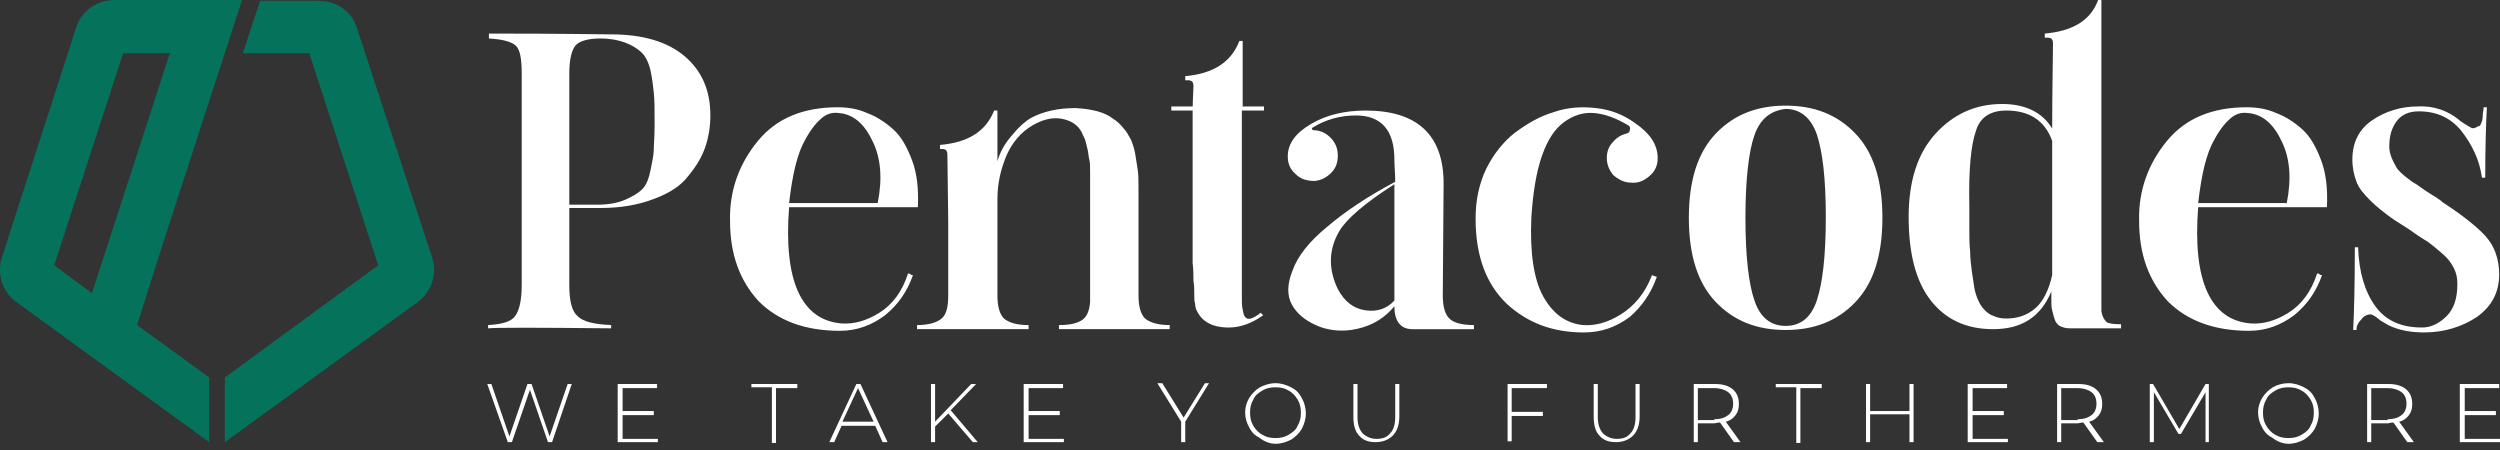 <svg width="400" height="72" viewBox="0 0 400 72" fill="none" xmlns="http://www.w3.org/2000/svg">
<rect x="0" y="0" width="400" height="72" fill="#333333" stroke="none"/>
<path d="M51.062 0.133H41.614L38.858 8.517H49.487L60.51 42.449L35.971 60.397V70.746L66.809 48.344C69.04 46.772 69.959 43.89 69.171 41.27L57.099 4.456C56.311 1.836 53.818 0.133 51.062 0.133Z" fill="#05735B"/>
<path d="M26.13 38.779L38.728 0H18.256C15.5 0 13.007 1.834 12.219 4.323L0.278 41.268C-0.51 43.888 0.409 46.77 2.64 48.342L33.478 70.745V60.395L21.93 52.011L26.13 38.779ZM8.676 42.447L19.699 8.516H27.18L14.713 46.901L8.676 42.447Z" fill="#05735B"/>
<path d="M91.087 45.591C91.087 48.08 91.481 49.783 92.4 50.569C93.318 51.486 95.024 51.879 97.78 52.01V52.534C85.838 52.403 79.277 52.403 78.096 52.534V52.01C80.327 51.879 81.77 51.486 82.426 50.569C83.082 49.652 83.476 48.08 83.476 45.591V11.79C83.476 9.432 83.214 7.991 82.558 7.336C81.901 6.681 80.458 6.288 78.227 6.157V5.371C90.169 5.371 96.73 5.502 97.78 5.502C102.898 5.502 106.835 6.681 109.591 9.039C112.346 11.398 113.659 14.542 113.659 18.472C113.659 20.175 113.396 21.878 112.871 23.45C112.346 25.022 111.428 26.595 110.115 28.167C108.934 29.739 107.097 30.918 104.604 31.835C102.242 32.752 99.355 33.276 96.205 33.276H91.087V45.591ZM91.087 11.79V32.752H95.549C97.255 32.752 98.83 32.49 100.011 31.966C101.192 31.442 102.111 30.918 102.767 30.263C103.423 29.608 103.817 28.56 104.079 27.25C104.341 25.939 104.604 24.76 104.604 23.974C104.604 23.188 104.735 21.878 104.735 20.175C104.735 19.782 104.735 19.52 104.735 19.389C104.735 17.424 104.735 15.983 104.604 14.804C104.473 13.625 104.341 12.446 104.079 11.267C103.817 10.087 103.292 9.039 102.767 8.515C101.979 7.729 101.061 7.205 100.011 6.812C98.961 6.419 97.649 6.157 96.074 6.157C94.106 6.157 92.793 6.55 92.137 7.205C91.481 7.991 91.087 9.432 91.087 11.79Z" fill="white"/>
<path d="M146.86 33.147H126.257C125.338 44.938 128.225 51.226 134.655 51.75C136.624 51.881 138.592 51.357 140.692 50.047C142.792 48.737 144.366 46.641 145.285 43.759C145.416 43.759 145.547 43.759 145.679 43.89C145.81 44.021 145.941 44.021 146.072 44.021C145.154 46.641 143.71 48.737 141.611 50.44C139.511 52.012 137.149 52.929 134.393 52.929C128.881 52.929 124.551 51.357 121.401 48.213C118.383 44.938 116.808 40.746 116.808 35.374C116.677 30.527 118.252 26.204 121.27 22.535C124.288 18.867 128.619 17.164 133.999 17.164C135.705 17.164 137.28 17.426 138.724 18.081C140.167 18.605 141.611 19.522 142.923 20.701C144.235 21.88 145.154 23.584 145.941 25.68C146.728 27.776 146.991 30.265 146.86 33.147ZM140.43 32.492C141.217 28.562 140.954 25.156 139.511 22.404C138.199 19.653 136.361 18.212 134.131 18.081C133.212 17.95 132.293 18.212 131.506 18.867C130.719 19.522 129.8 20.57 128.881 22.273C127.569 24.501 126.782 27.907 126.257 32.492H140.43Z" fill="white"/>
<path d="M182.16 47.294C182.16 49.128 182.554 50.307 183.21 50.962C183.997 51.617 185.31 52.01 187.147 52.01V52.665H169.431V52.01C171.137 52.01 172.318 51.748 173.105 51.224C173.893 50.7 174.287 49.783 174.418 48.342V37.206C174.418 36.158 174.418 34.979 174.418 33.407C174.418 31.835 174.418 30.918 174.418 30.132C174.418 29.477 174.418 28.691 174.418 27.643C174.418 26.726 174.418 25.939 174.287 25.547C174.155 25.023 174.155 24.498 174.024 23.974C173.893 23.319 173.762 22.926 173.63 22.402C173.499 22.009 173.237 21.616 173.105 21.223C172.449 19.913 171.268 19.258 169.825 18.996C168.381 18.734 166.806 19.127 165.232 20.044C163.395 21.092 161.951 22.795 161.032 24.892C160.114 27.119 159.589 29.346 159.589 31.835V35.241C159.589 36.944 159.589 39.171 159.589 41.923C159.589 44.674 159.589 46.508 159.589 47.294C159.589 49.128 159.983 50.307 160.639 50.962C161.426 51.617 162.607 52.01 164.576 52.01V52.665H146.729V52.01C148.566 52.01 149.878 51.617 150.665 50.962C151.453 50.307 151.715 48.997 151.715 47.294V35.241L151.584 24.761C151.584 24.105 151.322 23.843 150.797 23.843H150.403V23.188C154.996 22.795 157.752 20.961 159.064 17.686H159.589V25.808C159.983 24.367 160.77 22.926 161.951 21.616C163.001 20.306 164.051 19.389 164.969 18.865C166.938 17.817 169.3 17.293 172.056 17.293C174.68 17.424 176.78 17.948 178.092 18.996C178.748 19.389 179.273 19.913 179.798 20.568C180.323 21.092 180.585 21.747 180.979 22.402C181.242 23.057 181.504 23.843 181.635 24.63C181.767 25.416 181.898 26.333 182.029 27.119C182.16 28.036 182.16 28.953 182.16 30.001C182.16 31.049 182.16 32.097 182.16 33.145C182.16 34.193 182.16 35.372 182.16 36.42V47.294Z" fill="white"/>
<path d="M198.696 17.817V47.294C198.696 48.343 198.696 48.998 198.827 49.522C198.958 50.046 198.958 50.439 199.221 50.701C199.352 50.963 199.746 51.094 200.139 50.963C200.533 50.832 201.058 50.57 201.714 50.046L201.845 50.177L201.977 50.308L202.108 50.439C200.271 51.749 198.433 52.404 196.596 52.404C193.84 52.404 192.134 51.356 191.347 49.391C191.347 49.26 191.216 48.998 191.216 48.605C191.085 48.212 191.085 47.688 191.085 47.032C191.085 46.377 191.085 45.722 190.953 44.936C190.953 44.281 190.953 43.233 190.822 42.054C190.822 40.875 190.822 39.696 190.822 38.648C190.822 37.6 190.822 36.159 190.822 34.456C190.822 32.621 190.822 31.049 190.822 29.608C190.822 28.167 190.822 26.333 190.822 23.975C190.822 21.617 190.822 19.521 190.822 17.686H187.41V17.032H190.822L190.953 13.756C190.953 13.101 190.691 12.839 190.035 12.839H189.641V12.184C194.103 11.791 196.99 9.957 198.302 6.551H198.827V17.032H202.239V17.686H198.696V17.817Z" fill="white"/>
<path d="M230.845 47.295C230.845 49.13 231.239 50.309 231.895 50.964C232.551 51.619 233.863 52.012 235.832 52.012V52.667H225.99C224.153 52.667 223.103 51.488 223.103 48.999C221.265 51.226 218.903 52.405 216.148 52.798C214.179 53.06 212.211 52.798 210.505 52.012C208.799 51.226 207.486 50.178 206.699 48.737C205.912 47.295 205.912 45.461 206.83 43.234C207.618 41.007 209.455 38.649 212.342 36.291C215.098 33.933 218.772 31.443 223.234 29.085C223.234 27.775 223.103 26.596 223.103 25.548C223.103 20.832 221.003 18.474 216.935 18.474C214.442 18.474 212.079 19.129 209.98 20.439C209.849 20.57 209.849 20.701 210.111 20.832C211.161 20.832 212.079 21.225 212.867 22.011C213.654 22.797 214.048 23.714 214.048 24.893C214.048 25.941 213.785 26.858 212.998 27.644C212.211 28.43 211.423 28.823 210.374 28.954C209.192 28.954 208.143 28.692 207.355 27.906C206.437 27.12 206.043 26.203 206.043 25.024C206.043 22.928 207.355 21.225 209.849 19.784C212.342 18.343 215.229 17.688 218.51 17.688C226.777 17.688 230.976 21.618 230.976 29.347L230.845 47.295ZM214.048 46.247C215.098 48.212 216.541 49.392 218.51 49.654C220.347 49.916 221.922 49.392 223.103 48.081V29.478C218.378 32.492 215.491 34.981 214.31 36.946C212.604 39.828 212.473 42.972 214.048 46.247Z" fill="white"/>
<path d="M264.31 44.02C264.704 44.151 264.966 44.282 265.097 44.282C264.179 46.903 262.735 48.999 260.767 50.702C258.667 52.274 256.305 53.191 253.418 53.191C248.562 53.191 244.494 51.75 241.082 48.606C237.802 45.461 236.096 41.007 236.096 34.981C236.096 32.099 236.621 29.478 237.802 26.989C238.983 24.631 240.557 22.666 242.395 21.225C244.363 19.784 246.332 18.605 248.562 17.95C250.793 17.163 253.024 17.032 255.386 17.294C257.748 17.556 259.717 18.343 261.554 19.653C264.047 21.356 265.228 23.19 265.228 25.286C265.228 26.465 264.835 27.382 263.916 28.168C262.998 28.954 262.079 29.347 260.898 29.216C259.848 29.216 258.929 28.692 258.142 28.037C257.486 27.251 257.092 26.334 257.092 25.286C257.092 24.369 257.355 23.452 258.011 22.797C258.667 22.011 259.323 21.618 260.242 21.356C260.504 21.356 260.767 21.094 260.767 20.832C260.898 20.439 260.767 20.177 260.504 20.046C258.536 18.867 256.699 18.212 254.993 18.081C253.287 17.95 251.712 18.474 250.268 19.522C248.825 20.57 247.644 22.273 246.725 24.893C245.807 27.513 245.282 30.788 245.019 34.719C244.757 40.483 245.413 44.806 246.988 47.557C248.562 50.309 250.662 51.75 253.287 52.012C255.255 52.143 257.224 51.619 259.323 50.309C261.423 48.999 263.26 46.903 264.31 44.02Z" fill="white"/>
<path d="M296.854 21.357C299.741 24.37 301.185 28.824 301.185 34.85C301.185 40.877 299.741 45.331 296.854 48.344C293.967 51.358 290.293 52.799 285.7 52.799C281.107 52.799 277.432 51.358 274.545 48.344C271.658 45.331 270.215 40.877 270.215 34.85C270.215 28.824 271.658 24.37 274.545 21.357C277.432 18.343 281.107 16.902 285.7 16.902C290.293 16.902 293.967 18.343 296.854 21.357ZM280.713 21.619C279.795 24.239 279.27 28.693 279.27 34.85C279.27 41.008 279.795 45.462 280.713 48.082C281.632 50.834 283.338 52.144 285.7 52.144C288.062 52.144 289.768 50.834 290.687 48.082C291.605 45.331 292.13 41.008 292.13 34.719C292.13 28.562 291.605 24.239 290.687 21.488C289.768 18.867 288.062 17.426 285.7 17.426C283.338 17.688 281.632 18.998 280.713 21.619Z" fill="white"/>
<path d="M339.371 51.88V52.535H331.235C330.579 52.535 330.054 52.404 329.529 52.142C329.135 51.88 328.873 51.486 328.742 51.093C328.61 50.7 328.479 50.176 328.348 49.652C328.217 49.128 328.217 48.604 328.217 48.08C328.217 47.556 328.217 47.032 328.217 46.639C326.511 50.7 323.492 52.666 318.899 52.666C314.569 52.666 311.288 51.093 308.926 48.08C306.564 45.067 305.383 40.613 305.383 34.717C305.383 28.953 306.826 24.499 309.713 21.354C312.6 18.21 316.144 16.638 320.343 16.638C324.017 16.638 326.773 17.948 328.348 20.568C328.348 13.887 328.479 9.302 328.479 6.943C328.479 6.288 328.217 6.026 327.56 6.026H327.167V5.371C331.629 4.978 334.516 3.275 335.697 0H336.222V28.822V49.783C336.353 50.569 336.615 51.093 337.009 51.486C337.271 51.748 338.059 51.88 339.371 51.88ZM328.348 44.019V22.534C327.167 19.258 324.673 17.686 320.999 17.686C318.506 17.686 316.8 18.734 316.144 20.961C315.356 23.189 314.963 27.119 315.094 33.014C315.094 34.324 315.094 35.634 315.094 36.813C315.094 37.992 315.094 39.172 315.225 40.22C315.225 41.268 315.356 42.316 315.487 43.364C315.619 44.281 315.75 45.198 315.881 45.984C316.012 46.77 316.275 47.556 316.537 48.08C316.8 48.735 317.193 49.259 317.587 49.652C317.981 50.045 318.506 50.438 319.031 50.569C319.556 50.831 320.212 50.962 320.999 50.962C322.836 50.962 324.411 50.438 325.723 49.259C326.904 48.211 327.823 46.377 328.348 44.019Z" fill="white"/>
<path d="M372.311 33.147H351.708C350.789 44.938 353.676 51.226 360.107 51.75C362.075 51.881 364.044 51.357 366.143 50.047C368.243 48.737 369.818 46.641 370.736 43.759C370.867 43.759 370.999 43.759 371.13 43.89C371.261 44.021 371.392 44.021 371.524 44.021C370.605 46.641 369.161 48.737 367.062 50.44C364.962 52.012 362.6 52.929 359.844 52.929C354.333 52.929 350.002 51.357 346.853 48.213C343.834 44.938 342.26 40.746 342.26 35.374C342.128 30.527 343.703 26.204 346.721 22.535C349.74 18.867 354.07 17.164 359.45 17.164C361.156 17.164 362.731 17.426 364.175 18.081C365.618 18.605 367.062 19.522 368.374 20.701C369.686 21.88 370.605 23.584 371.392 25.68C372.18 27.776 372.442 30.265 372.311 33.147ZM365.881 32.492C366.668 28.562 366.406 25.156 364.962 22.404C363.65 19.653 361.813 18.212 359.582 18.081C358.663 17.95 357.745 18.212 356.957 18.867C356.17 19.522 355.251 20.57 354.333 22.273C353.02 24.501 352.233 27.907 351.708 32.492H365.881Z" fill="white"/>
<path d="M393.701 19.388C394.226 19.781 394.751 20.043 395.145 20.305C395.538 20.567 395.801 20.567 396.063 20.436C396.326 20.305 396.457 20.174 396.719 20.174C396.851 20.043 396.982 19.781 397.113 19.388C397.244 18.864 397.244 18.602 397.244 18.34C397.244 18.078 397.375 17.685 397.375 17.161H397.9C397.769 19.519 397.638 23.318 397.638 28.427H397.113C396.719 25.545 395.538 23.187 393.832 20.96C392.126 18.864 389.895 17.816 387.008 17.816C385.434 17.816 384.253 18.34 383.465 19.388C382.678 20.436 382.284 21.746 382.284 23.449C382.284 24.104 382.415 24.628 382.678 25.283C382.94 25.938 383.203 26.331 383.465 26.855C383.728 27.248 384.253 27.772 384.909 28.296C385.565 28.82 386.09 29.213 386.615 29.476C387.008 29.738 387.665 30.262 388.714 30.917C389.764 31.572 390.42 31.965 390.814 32.358C393.832 34.323 396.194 36.157 397.638 37.729C399.081 39.301 399.869 41.397 399.869 43.886C399.869 46.769 398.688 48.996 396.326 50.699C393.964 52.271 391.077 53.188 387.927 53.188C385.959 53.188 384.253 52.926 382.678 52.271C382.022 52.009 381.497 51.616 380.972 51.354C380.447 50.961 380.185 50.699 379.922 50.568C379.66 50.437 379.528 50.306 379.266 50.306C378.741 50.306 378.216 50.568 377.822 51.092C377.298 51.616 377.035 52.14 377.035 52.795H376.51C376.641 50.306 376.773 45.852 376.773 39.563H377.298C377.429 43.493 378.347 46.638 380.053 48.996C381.759 51.354 384.253 52.402 387.533 52.402C388.977 52.402 390.289 51.747 391.47 50.568C392.651 49.389 393.176 47.686 393.176 45.459C393.176 44.541 393.045 43.755 392.651 42.969C392.258 42.183 391.733 41.397 390.814 40.611C389.895 39.825 389.108 39.17 388.583 38.777C387.927 38.384 386.877 37.729 385.434 36.681C383.728 35.633 382.547 34.847 381.891 34.323C381.234 33.799 380.316 33.144 379.266 32.096C378.216 31.048 377.429 30.131 377.035 29.082C376.641 28.034 376.379 26.855 376.379 25.545C376.379 22.794 377.429 20.698 379.528 19.257C381.628 17.816 384.121 17.03 386.877 17.03C389.371 16.899 391.733 17.685 393.701 19.388Z" fill="white"/>
<path d="M91.481 61.441L88.332 70.743H87.676L84.789 62.358L81.902 70.743H81.246L77.965 61.441H78.621L81.508 69.826L84.395 61.441H85.051L87.938 69.826L90.825 61.441H91.481Z" fill="white"/>
<path d="M105.26 70.088V70.743H98.83V61.441H105.129V62.096H99.617V65.765H104.604V66.42H99.617V70.219H105.26V70.088Z" fill="white"/>
<path d="M123.633 61.965H120.221V61.441H127.57V62.096H124.158V70.874H123.501V61.965H123.633Z" fill="white"/>
<path d="M140.036 68.123H134.656L133.475 70.743H132.688L137.018 61.441H137.674L142.005 70.743H141.217L140.036 68.123ZM139.774 67.468L137.281 62.096L134.787 67.468H139.774Z" fill="white"/>
<path d="M151.715 66.158L149.615 68.254V70.743H148.959V61.441H149.615V67.468L155.389 61.441H156.177L152.108 65.634L156.439 70.743H155.652L151.715 66.158Z" fill="white"/>
<path d="M170.219 70.088V70.743H163.789V61.441H170.088V62.096H164.576V65.765H169.563V66.42H164.576V70.219H170.219V70.088Z" fill="white"/>
<path d="M189.641 67.468V70.743H188.985V67.468L185.18 61.31H185.967L189.379 66.813L192.791 61.31H193.447L189.641 67.468Z" fill="white"/>
<path d="M201.583 70.088C200.795 69.695 200.271 69.171 199.877 68.385C199.483 67.73 199.221 66.813 199.221 66.027C199.221 65.11 199.483 64.324 199.877 63.669C200.271 63.014 200.927 62.359 201.583 61.966C202.37 61.573 203.158 61.31 204.076 61.31C204.995 61.31 205.782 61.573 206.569 61.966C207.357 62.359 207.882 62.883 208.275 63.669C208.669 64.324 208.932 65.241 208.932 66.158C208.932 67.075 208.669 67.861 208.275 68.647C207.882 69.302 207.226 69.957 206.569 70.35C205.782 70.743 204.995 71.005 204.076 71.005C203.158 71.005 202.239 70.612 201.583 70.088ZM206.176 69.564C206.832 69.171 207.357 68.778 207.619 68.123C208.013 67.468 208.144 66.813 208.144 66.027C208.144 65.241 208.013 64.586 207.619 63.931C207.226 63.276 206.701 62.752 206.176 62.49C205.52 62.097 204.864 61.966 204.076 61.966C203.289 61.966 202.633 62.097 201.976 62.49C201.32 62.883 200.795 63.276 200.533 63.931C200.139 64.586 200.008 65.241 200.008 66.027C200.008 66.813 200.139 67.468 200.533 68.123C200.927 68.778 201.452 69.302 201.976 69.564C202.633 69.957 203.289 70.088 204.076 70.088C204.864 70.088 205.52 69.957 206.176 69.564Z" fill="white"/>
<path d="M217.462 69.695C216.805 69.04 216.543 67.992 216.543 66.682V61.441H217.199V66.682C217.199 67.861 217.462 68.647 217.986 69.302C218.511 69.826 219.299 70.219 220.217 70.219C221.267 70.219 221.923 69.957 222.448 69.302C222.973 68.778 223.236 67.861 223.236 66.682V61.441H223.892V66.682C223.892 67.992 223.498 69.04 222.842 69.695C222.186 70.35 221.267 70.743 220.086 70.743C219.036 70.743 218.118 70.481 217.462 69.695Z" fill="white"/>
<path d="M241.869 61.965V65.896H246.856V66.551H241.869V70.612H241.213V61.441H247.512V62.096H241.869V61.965Z" fill="white"/>
<path d="M255.911 69.695C255.255 69.04 254.992 67.992 254.992 66.682V61.441H255.648V66.682C255.648 67.861 255.911 68.647 256.436 69.302C256.961 69.826 257.748 70.219 258.667 70.219C259.716 70.219 260.373 69.957 260.897 69.302C261.422 68.778 261.685 67.861 261.685 66.682V61.441H262.341V66.682C262.341 67.992 261.947 69.04 261.291 69.695C260.635 70.35 259.716 70.743 258.535 70.743C257.486 70.743 256.567 70.481 255.911 69.695Z" fill="white"/>
<path d="M277.432 70.743L275.201 67.599C274.808 67.599 274.545 67.73 274.283 67.73H271.658V70.743H271.002V61.441H274.414C275.595 61.441 276.514 61.703 277.17 62.227C277.826 62.752 278.22 63.538 278.22 64.586C278.22 65.372 278.088 65.896 277.695 66.42C277.301 66.944 276.776 67.337 276.12 67.468L278.482 70.743H277.432ZM274.283 67.075C275.332 67.075 275.989 66.813 276.514 66.42C277.038 66.027 277.301 65.372 277.301 64.586C277.301 63.8 277.038 63.145 276.514 62.752C275.989 62.358 275.201 62.096 274.283 62.096H271.658V67.206H274.283V67.075Z" fill="white"/>
<path d="M287.537 61.965H284.125V61.441H291.474V62.096H288.062V70.874H287.406V61.965H287.537Z" fill="white"/>
<path d="M306.172 61.441V70.743H305.516V66.289H299.217V70.743H298.561V61.441H299.217V65.765H305.516V61.441H306.172Z" fill="white"/>
<path d="M321.262 70.088V70.743H314.832V61.441H321.131V62.096H315.619V65.765H320.606V66.42H315.619V70.219H321.262V70.088Z" fill="white"/>
<path d="M335.567 70.743L333.336 67.599C332.942 67.599 332.68 67.73 332.417 67.73H329.793V70.743H329.137V61.441H332.549C333.73 61.441 334.648 61.703 335.304 62.227C335.961 62.752 336.354 63.538 336.354 64.586C336.354 65.372 336.223 65.896 335.829 66.42C335.436 66.944 334.911 67.337 334.255 67.468L336.617 70.743H335.567ZM332.417 67.075C333.467 67.075 334.123 66.813 334.648 66.42C335.173 66.027 335.436 65.372 335.436 64.586C335.436 63.8 335.173 63.145 334.648 62.752C334.123 62.358 333.336 62.096 332.417 62.096H329.793V67.206H332.417V67.075Z" fill="white"/>
<path d="M352.888 70.743V62.752L348.952 69.433H348.558L344.621 62.752V70.743H343.965V61.441H344.49L348.689 68.647L352.888 61.441H353.413V70.743H352.888Z" fill="white"/>
<path d="M363.651 70.088C362.864 69.695 362.339 69.171 361.945 68.385C361.552 67.73 361.289 66.813 361.289 66.027C361.289 65.11 361.552 64.324 361.945 63.669C362.339 63.014 362.995 62.359 363.651 61.966C364.307 61.573 365.226 61.31 366.145 61.31C367.063 61.31 367.851 61.573 368.638 61.966C369.425 62.359 369.95 62.883 370.344 63.669C370.738 64.324 371 65.241 371 66.158C371 67.075 370.738 67.861 370.344 68.647C369.95 69.302 369.294 69.957 368.638 70.35C367.851 70.743 367.063 71.005 366.145 71.005C365.226 71.005 364.307 70.612 363.651 70.088ZM368.244 69.564C368.9 69.171 369.425 68.778 369.688 68.123C370.081 67.468 370.213 66.813 370.213 66.027C370.213 65.241 370.081 64.586 369.688 63.931C369.294 63.276 368.769 62.752 368.244 62.49C367.588 62.097 366.932 61.966 366.145 61.966C365.357 61.966 364.701 62.097 364.045 62.49C363.389 62.883 362.864 63.276 362.601 63.931C362.208 64.586 362.076 65.241 362.076 66.027C362.076 66.813 362.208 67.468 362.601 68.123C362.995 68.778 363.52 69.302 364.045 69.564C364.701 69.957 365.357 70.088 366.145 70.088C366.932 70.088 367.588 69.957 368.244 69.564Z" fill="white"/>
<path d="M385.17 70.743L382.94 67.599C382.546 67.599 382.283 67.73 382.021 67.73H379.396V70.743H378.74V61.441H382.152C383.333 61.441 384.252 61.703 384.908 62.227C385.564 62.752 385.958 63.538 385.958 64.586C385.958 65.372 385.827 65.896 385.433 66.42C385.039 66.944 384.514 67.337 383.858 67.468L386.22 70.743H385.17ZM382.021 67.075C383.071 67.075 383.727 66.813 384.252 66.42C384.777 66.027 385.039 65.372 385.039 64.586C385.039 63.8 384.777 63.145 384.252 62.752C383.727 62.358 382.94 62.096 382.021 62.096H379.396V67.206H382.021V67.075Z" fill="white"/>
<path d="M400.001 70.088V70.743H393.57V61.441H399.869V62.096H394.358V65.765H399.344V66.42H394.358V70.219H400.001V70.088Z" fill="white"/>
</svg>
